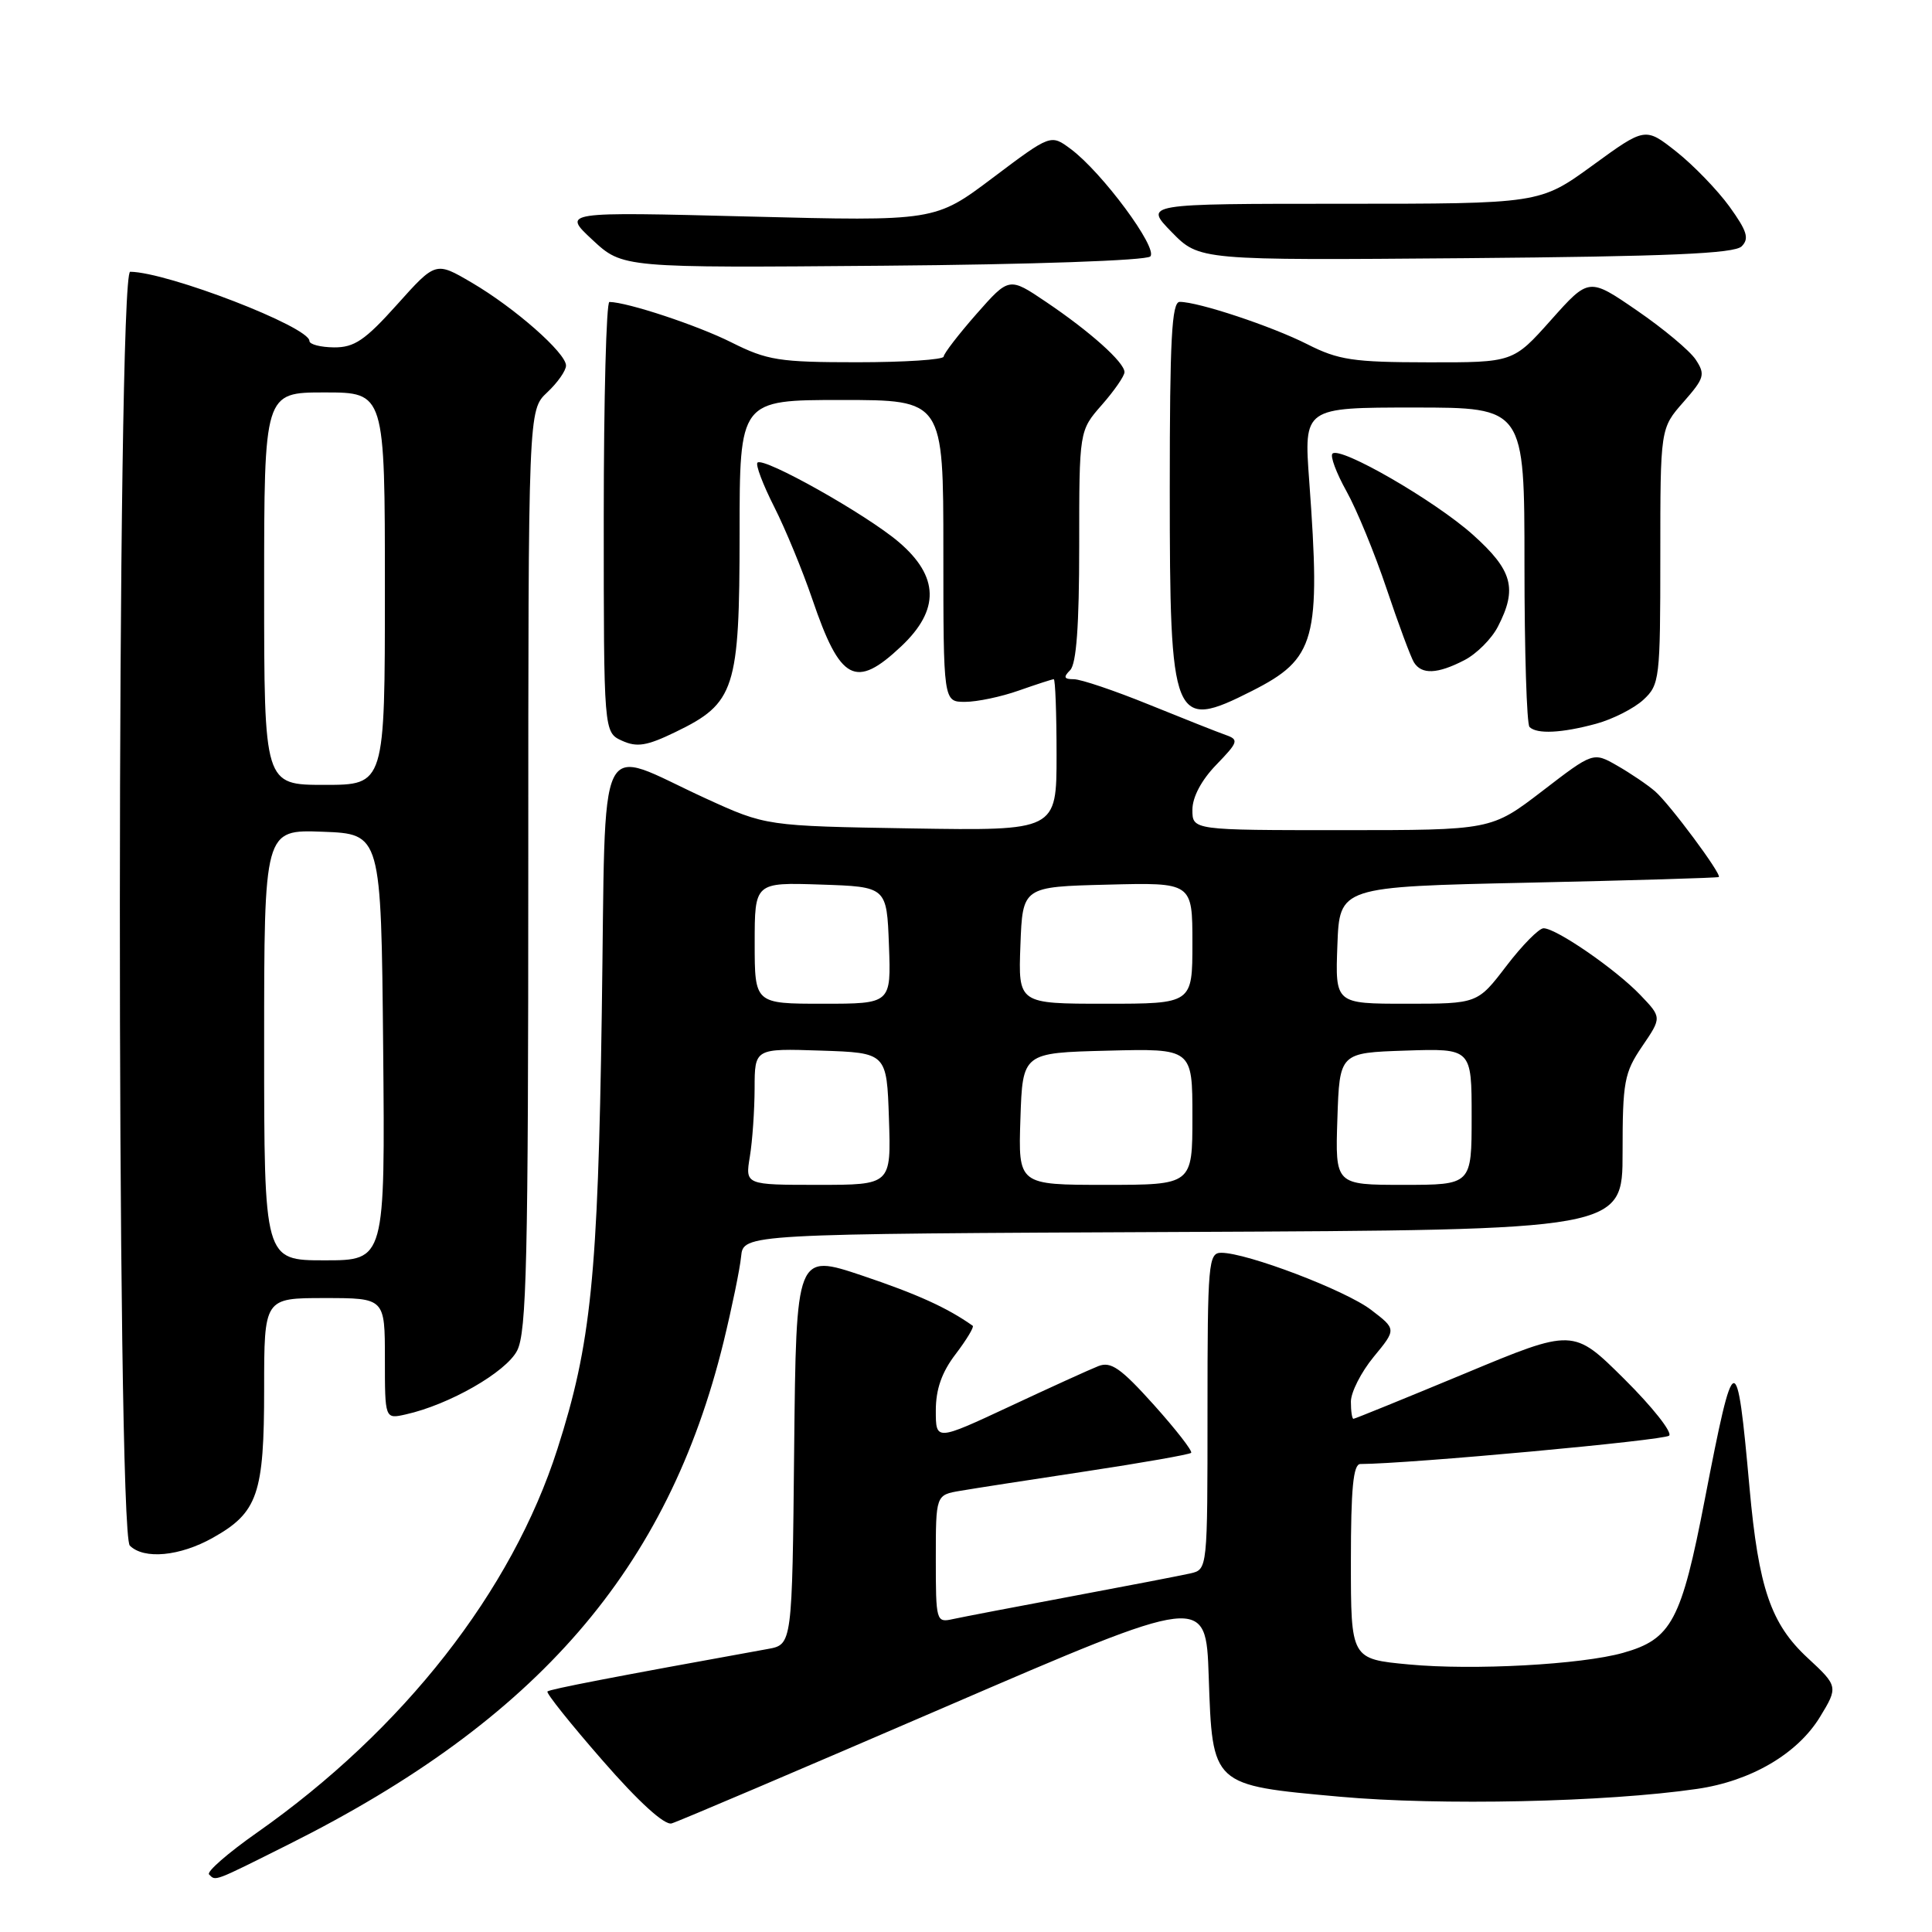 <?xml version="1.0" encoding="UTF-8" standalone="no"?>
<!DOCTYPE svg PUBLIC "-//W3C//DTD SVG 1.1//EN" "http://www.w3.org/Graphics/SVG/1.1/DTD/svg11.dtd" >
<svg xmlns="http://www.w3.org/2000/svg" xmlns:xlink="http://www.w3.org/1999/xlink" version="1.1" viewBox="0 0 256 256">
 <g >
 <path fill="currentColor"
d=" M 38.27 244.38 C 71.24 227.88 88.50 207.93 95.88 177.80 C 96.99 173.23 98.04 168.15 98.20 166.50 C 98.50 163.50 98.50 163.50 156.75 163.24 C 215.00 162.98 215.00 162.98 215.00 152.72 C 215.00 143.32 215.22 142.14 217.60 138.64 C 220.20 134.82 220.20 134.82 217.35 131.84 C 214.10 128.44 206.21 123.00 204.53 123.00 C 203.92 123.00 201.70 125.25 199.60 128.00 C 195.78 133.00 195.78 133.00 186.35 133.00 C 176.92 133.00 176.92 133.00 177.21 125.25 C 177.50 117.50 177.50 117.50 202.50 116.96 C 216.25 116.66 227.61 116.32 227.75 116.21 C 228.17 115.86 221.21 106.49 219.30 104.85 C 218.31 103.99 216.06 102.47 214.30 101.46 C 211.11 99.63 211.11 99.63 204.36 104.82 C 197.60 110.00 197.60 110.00 177.80 110.00 C 158.00 110.00 158.00 110.00 158.00 107.30 C 158.00 105.62 159.20 103.36 161.17 101.33 C 164.08 98.32 164.18 98.01 162.42 97.39 C 161.36 97.02 156.78 95.20 152.24 93.36 C 147.69 91.51 143.22 90.00 142.29 90.00 C 140.98 90.00 140.87 89.73 141.80 88.80 C 142.63 87.97 143.00 82.87 143.00 72.33 C 143.00 57.07 143.00 57.07 146.00 53.65 C 147.65 51.77 149.00 49.82 149.00 49.31 C 149.00 48.01 144.42 43.92 138.60 40.00 C 133.71 36.70 133.71 36.70 129.39 41.60 C 127.02 44.30 125.06 46.84 125.04 47.25 C 125.02 47.66 119.86 48.00 113.58 48.00 C 103.24 48.00 101.67 47.75 96.92 45.37 C 92.44 43.12 83.18 40.05 80.75 40.01 C 80.34 40.01 80.00 52.83 80.00 68.52 C 80.00 97.04 80.00 97.04 82.42 98.15 C 84.40 99.05 85.71 98.84 89.52 96.99 C 97.40 93.18 97.99 91.34 98.00 70.75 C 98.00 53.00 98.00 53.00 111.50 53.00 C 125.00 53.00 125.00 53.00 125.00 73.00 C 125.00 93.00 125.00 93.00 127.87 93.00 C 129.46 93.00 132.66 92.33 135.00 91.50 C 137.34 90.68 139.42 90.00 139.63 90.00 C 139.83 90.00 140.00 94.52 140.00 100.04 C 140.00 110.08 140.00 110.08 120.75 109.77 C 101.50 109.45 101.50 109.45 93.50 105.79 C 78.76 99.04 80.31 95.84 79.74 134.17 C 79.23 169.16 78.32 178.10 73.86 192.00 C 67.82 210.86 53.44 229.21 34.07 242.82 C 30.22 245.52 27.35 248.02 27.70 248.37 C 28.60 249.27 28.18 249.43 38.27 244.38 Z  M 125.14 226.23 C 159.79 211.28 159.79 211.28 160.16 222.13 C 160.66 236.66 160.51 236.53 177.50 238.07 C 190.75 239.27 212.80 238.80 224.86 237.04 C 232.00 236.01 238.18 232.39 241.16 227.50 C 243.58 223.54 243.55 223.41 239.54 219.70 C 234.65 215.18 233.02 210.43 231.82 197.13 C 230.13 178.38 229.81 178.46 225.91 198.60 C 222.79 214.77 221.50 217.20 215.07 219.01 C 209.54 220.57 195.21 221.35 186.70 220.55 C 179.00 219.83 179.00 219.83 179.00 206.91 C 179.00 197.25 179.31 194.00 180.25 193.99 C 186.78 193.96 220.55 190.85 221.17 190.23 C 221.61 189.79 218.94 186.41 215.22 182.72 C 208.46 176.01 208.46 176.01 194.07 182.01 C 186.15 185.30 179.52 188.00 179.34 188.00 C 179.15 188.00 179.00 186.98 179.00 185.73 C 179.00 184.48 180.36 181.81 182.02 179.79 C 185.04 176.13 185.04 176.13 181.66 173.55 C 178.26 170.96 165.23 166.00 161.82 166.00 C 160.12 166.00 160.00 167.34 160.00 186.98 C 160.00 207.92 160.00 207.96 157.75 208.48 C 156.51 208.76 149.43 210.13 142.00 211.52 C 134.57 212.91 127.49 214.27 126.25 214.54 C 124.05 215.03 124.00 214.83 124.00 206.56 C 124.00 198.09 124.00 198.09 127.25 197.54 C 129.04 197.23 136.56 196.07 143.96 194.95 C 151.36 193.83 157.60 192.73 157.83 192.51 C 158.05 192.28 155.83 189.43 152.90 186.16 C 148.50 181.27 147.20 180.36 145.53 181.02 C 144.41 181.46 139.11 183.87 133.75 186.38 C 124.00 190.93 124.00 190.93 124.00 186.90 C 124.00 184.08 124.79 181.82 126.64 179.41 C 128.09 177.50 129.10 175.82 128.89 175.67 C 125.52 173.28 121.52 171.47 114.27 169.03 C 105.50 166.09 105.50 166.09 105.23 192.00 C 104.97 217.92 104.97 217.92 101.73 218.50 C 81.21 222.21 72.84 223.83 72.54 224.13 C 72.34 224.34 75.63 228.45 79.84 233.27 C 84.63 238.77 88.06 241.89 89.00 241.61 C 89.83 241.38 106.09 234.45 125.14 226.23 Z  M 28.21 203.76 C 34.16 200.42 35.00 197.97 35.00 184.05 C 35.00 172.00 35.00 172.00 43.00 172.00 C 51.00 172.00 51.00 172.00 51.00 180.02 C 51.00 188.04 51.00 188.04 53.75 187.42 C 59.51 186.14 67.04 181.83 68.52 178.97 C 69.78 176.52 70.00 167.08 70.00 115.22 C 70.00 54.35 70.00 54.35 72.50 52.00 C 73.88 50.71 75.00 49.11 75.00 48.44 C 75.00 46.77 68.21 40.79 62.49 37.44 C 57.73 34.65 57.73 34.65 52.62 40.35 C 48.36 45.10 46.95 46.05 44.25 46.03 C 42.46 46.01 41.00 45.63 41.00 45.18 C 41.00 43.31 22.23 36.06 17.25 36.01 C 15.46 35.99 15.41 203.01 17.20 204.80 C 19.07 206.67 23.84 206.22 28.21 203.76 Z  M 211.50 95.90 C 213.70 95.30 216.51 93.87 217.75 92.73 C 219.91 90.73 220.00 90.00 220.00 73.71 C 220.00 56.76 220.00 56.76 223.06 53.28 C 225.85 50.10 225.99 49.62 224.69 47.65 C 223.91 46.47 220.40 43.54 216.90 41.14 C 210.54 36.77 210.54 36.77 205.52 42.40 C 200.50 48.03 200.50 48.03 189.22 48.01 C 179.32 48.00 177.35 47.71 173.22 45.61 C 168.49 43.22 158.80 40.00 156.32 40.00 C 155.26 40.00 155.00 44.94 155.00 64.78 C 155.00 95.84 155.41 96.86 165.88 91.56 C 174.35 87.27 175.02 84.82 173.48 63.75 C 172.76 54.00 172.76 54.00 187.38 54.00 C 202.00 54.00 202.00 54.00 202.00 74.83 C 202.00 86.29 202.30 95.97 202.67 96.33 C 203.64 97.30 206.94 97.14 211.50 95.90 Z  M 119.43 85.63 C 124.55 80.80 124.44 76.39 119.10 71.83 C 114.80 68.16 101.17 60.50 100.37 61.30 C 100.09 61.57 101.09 64.21 102.58 67.15 C 104.07 70.09 106.34 75.60 107.63 79.38 C 111.34 90.29 113.36 91.36 119.43 85.63 Z  M 194.03 87.48 C 195.65 86.65 197.65 84.65 198.48 83.03 C 201.09 77.98 200.43 75.57 195.15 70.84 C 190.09 66.32 177.57 59.09 176.56 60.11 C 176.23 60.43 177.07 62.68 178.42 65.10 C 179.77 67.52 182.16 73.33 183.73 78.01 C 185.30 82.69 186.93 87.07 187.35 87.76 C 188.37 89.41 190.47 89.32 194.03 87.48 Z  M 152.42 33.98 C 153.49 32.91 146.02 22.81 141.86 19.73 C 139.23 17.78 139.23 17.78 131.56 23.55 C 123.90 29.32 123.90 29.32 99.20 28.69 C 74.50 28.06 74.50 28.06 78.50 31.78 C 82.50 35.50 82.50 35.50 116.99 35.21 C 136.73 35.05 151.88 34.52 152.42 33.98 Z  M 230.78 32.64 C 231.81 31.61 231.50 30.62 229.16 27.37 C 227.56 25.17 224.40 21.90 222.13 20.10 C 218.00 16.84 218.00 16.84 211.02 21.92 C 204.03 27.00 204.03 27.00 177.81 27.00 C 151.59 27.00 151.59 27.00 155.25 30.75 C 158.92 34.50 158.92 34.50 194.21 34.21 C 221.04 33.98 229.81 33.61 230.78 32.64 Z  M 99.36 153.25 C 99.70 151.19 99.98 147.12 99.99 144.21 C 100.00 138.92 100.00 138.92 108.75 139.21 C 117.50 139.50 117.50 139.50 117.79 148.25 C 118.08 157.00 118.08 157.00 108.41 157.00 C 98.74 157.00 98.74 157.00 99.36 153.25 Z  M 135.21 148.25 C 135.50 139.50 135.50 139.50 146.75 139.22 C 158.00 138.93 158.00 138.93 158.00 147.97 C 158.00 157.00 158.00 157.00 146.46 157.00 C 134.92 157.00 134.92 157.00 135.21 148.25 Z  M 177.21 148.25 C 177.50 139.50 177.50 139.50 186.25 139.21 C 195.00 138.92 195.00 138.92 195.00 147.96 C 195.00 157.00 195.00 157.00 185.96 157.00 C 176.92 157.00 176.92 157.00 177.21 148.25 Z  M 100.00 124.96 C 100.00 116.92 100.00 116.92 108.75 117.21 C 117.50 117.50 117.50 117.50 117.79 125.25 C 118.08 133.00 118.08 133.00 109.04 133.00 C 100.00 133.00 100.00 133.00 100.00 124.96 Z  M 135.21 125.25 C 135.50 117.50 135.50 117.50 146.75 117.22 C 158.00 116.93 158.00 116.93 158.00 124.97 C 158.00 133.00 158.00 133.00 146.46 133.00 C 134.92 133.00 134.92 133.00 135.21 125.25 Z  M 35.00 138.46 C 35.00 109.92 35.00 109.92 42.75 110.21 C 50.50 110.50 50.50 110.50 50.77 138.75 C 51.03 167.00 51.03 167.00 43.02 167.00 C 35.00 167.00 35.00 167.00 35.00 138.46 Z  M 35.00 78.00 C 35.00 52.00 35.00 52.00 43.00 52.00 C 51.00 52.00 51.00 52.00 51.00 78.00 C 51.00 104.00 51.00 104.00 43.00 104.00 C 35.00 104.00 35.00 104.00 35.00 78.00 Z "/>
</g>
</svg>